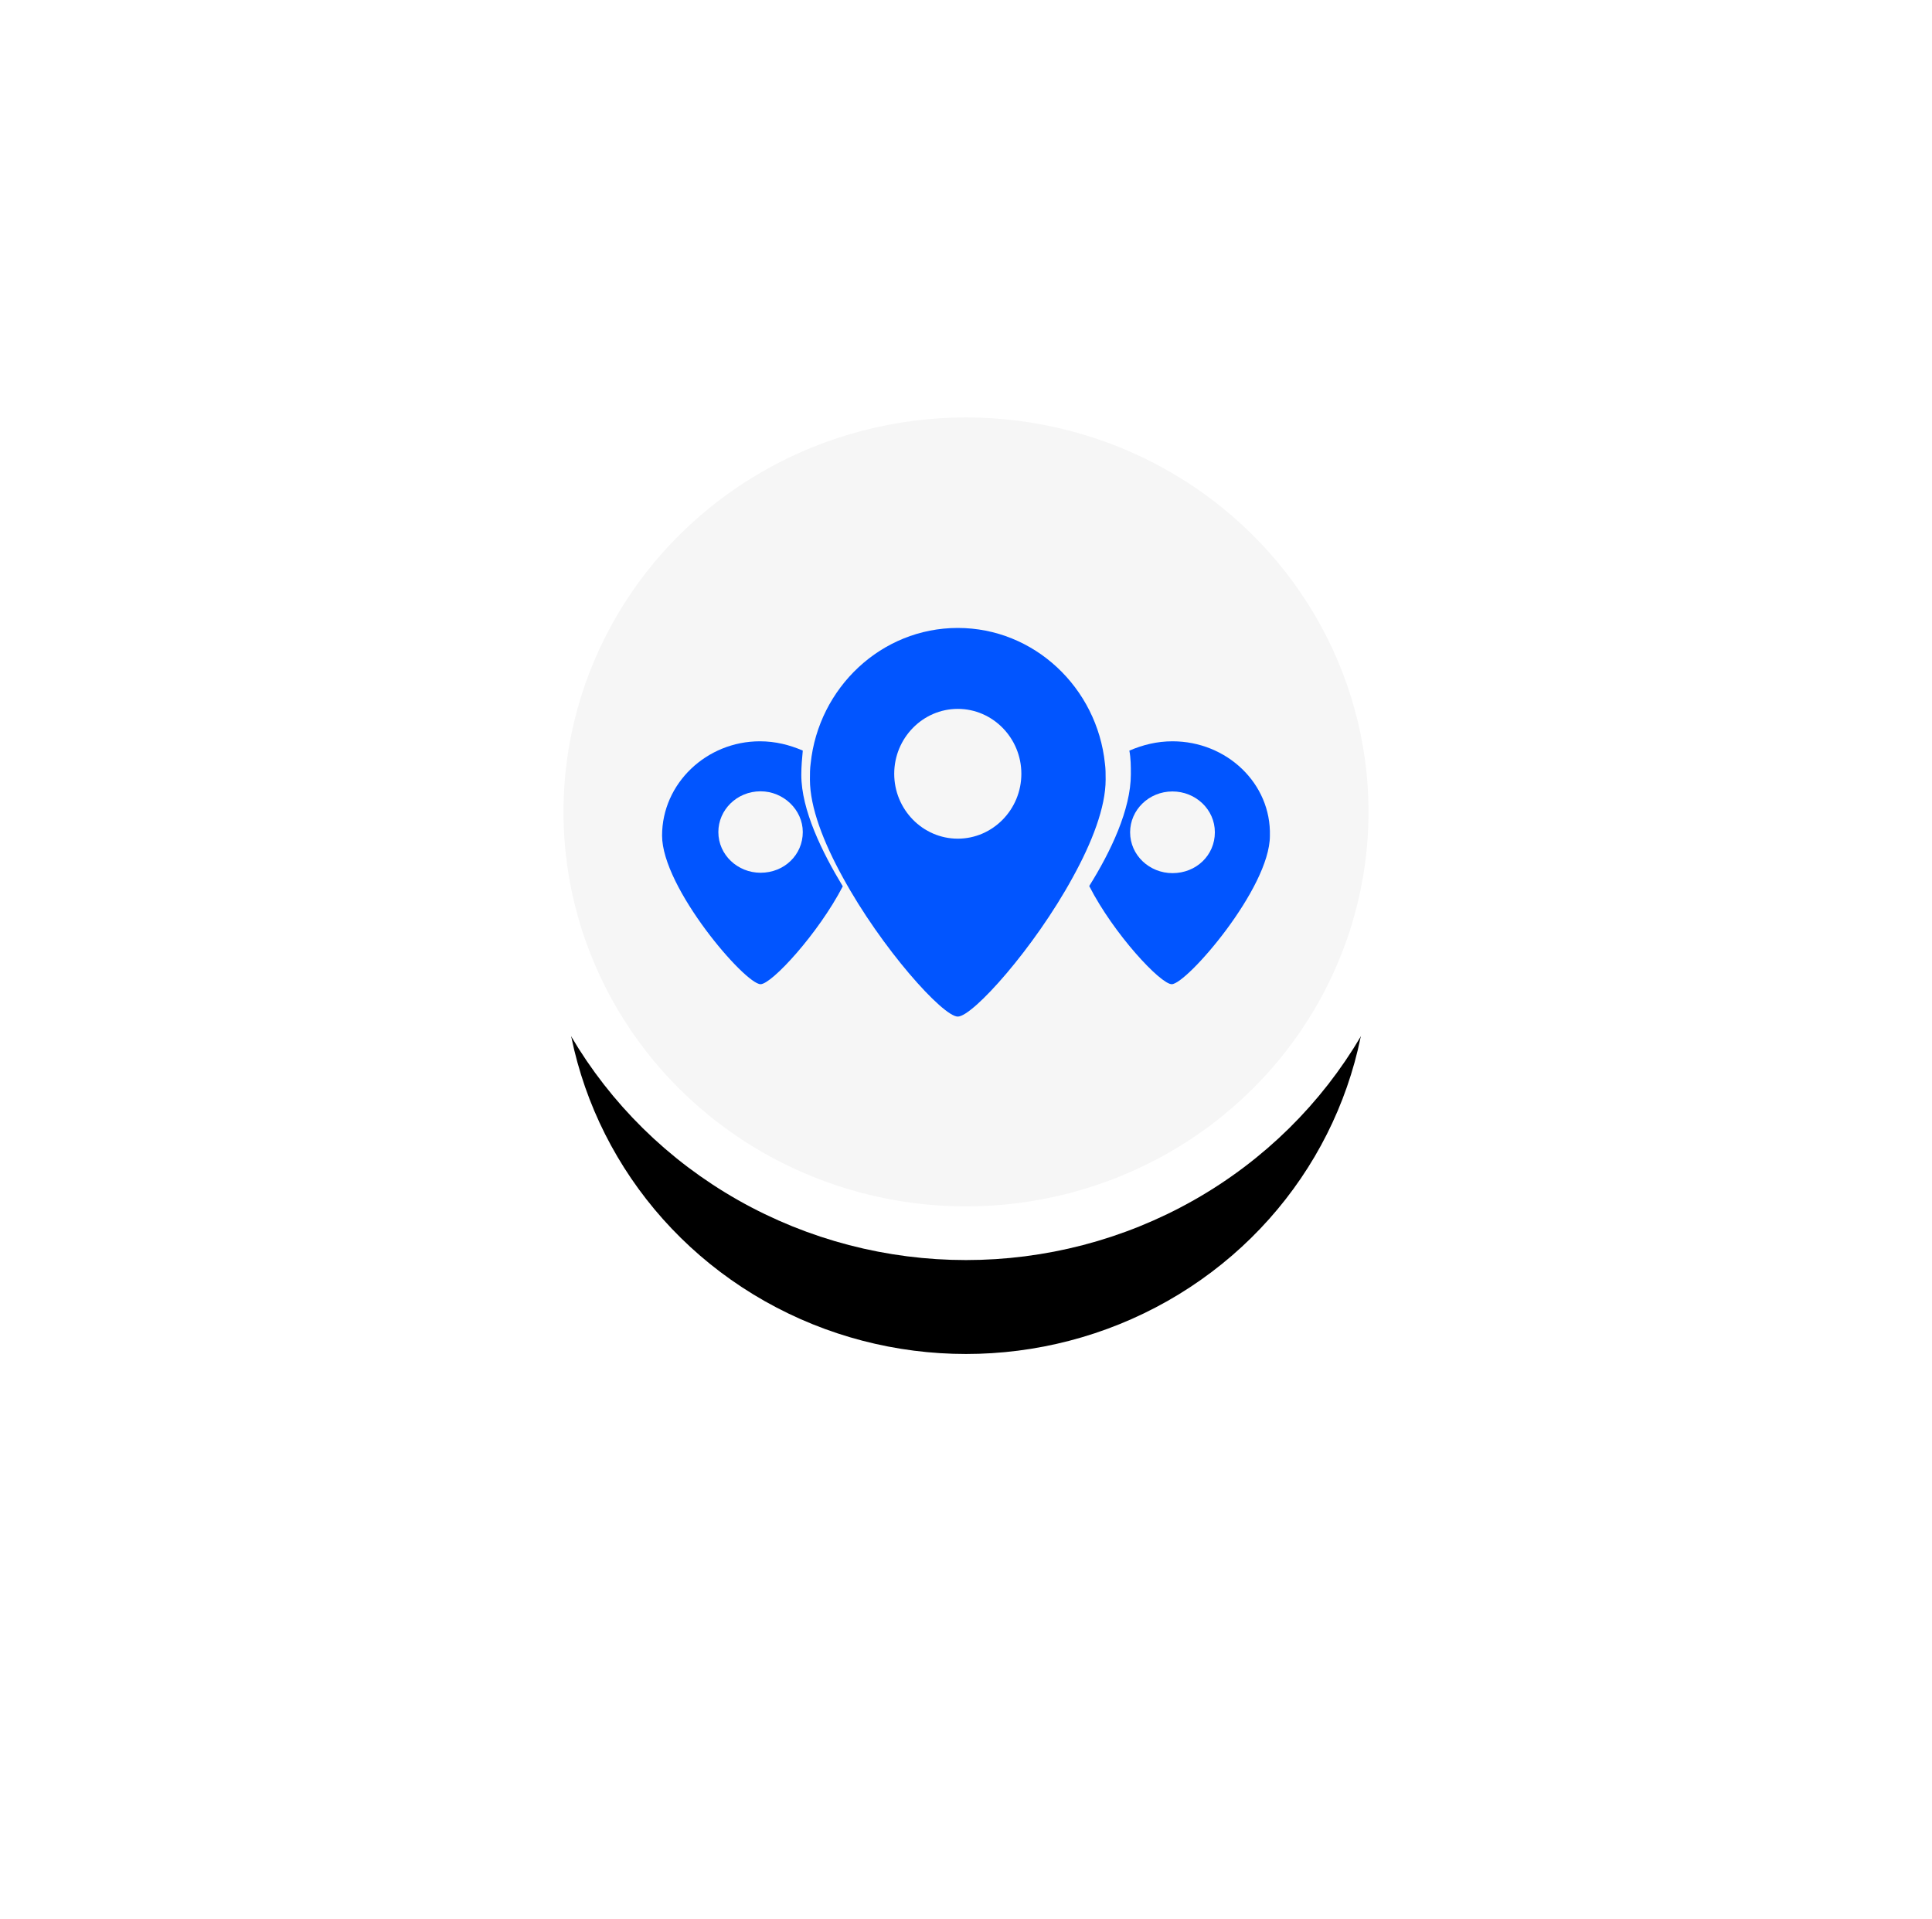 <?xml version="1.0" encoding="UTF-8"?>
<svg width="144px" height="143px" viewBox="0 0 144 143" version="1.1" xmlns="http://www.w3.org/2000/svg" xmlns:xlink="http://www.w3.org/1999/xlink">
    <!-- Generator: sketchtool 51.2 (57519) - http://www.bohemiancoding.com/sketch -->
    <title>4243EE17-4673-4CBE-A99F-97756908360E</title>
    <desc>Created with sketchtool.</desc>
    <defs>
        <ellipse id="path-1" cx="30" cy="29.511" rx="30" ry="29.4"></ellipse>
        <filter x="-115.8%" y="-99.5%" width="331.7%" height="336.4%" filterUnits="objectBoundingBox" id="filter-2">
            <feMorphology radius="4" operator="dilate" in="SourceAlpha" result="shadowSpreadOuter1"></feMorphology>
            <feOffset dx="0" dy="11" in="shadowSpreadOuter1" result="shadowOffsetOuter1"></feOffset>
            <feGaussianBlur stdDeviation="20" in="shadowOffsetOuter1" result="shadowBlurOuter1"></feGaussianBlur>
            <feComposite in="shadowBlurOuter1" in2="SourceAlpha" operator="out" result="shadowBlurOuter1"></feComposite>
            <feColorMatrix values="0 0 0 0 0.953   0 0 0 0 0.957   0 0 0 0 0.965  0 0 0 1 0" type="matrix" in="shadowBlurOuter1"></feColorMatrix>
        </filter>
    </defs>
    <g id="Home-screen" stroke="none" stroke-width="1" fill="none" fill-rule="evenodd">
        <g id="Feature-1_v2" transform="translate(-804, -203)">
            <g id="Feature-1">
                <g id="Content" transform="translate(846, 234)">
                    <g id="Group-19">
                        <g id="ic_radius-search-copy">
                            <g id="Oval-Copy">
                                <use fill="black" fill-opacity="1" filter="url(#filter-2)" xlink:href="#path-1"></use>
                                <ellipse stroke="#FFFFFF" stroke-width="4" fill="#F6F6F6" fill-rule="evenodd" cx="30" cy="29.511" rx="32" ry="31.4"></ellipse>
                            </g>
                            <path d="M17.835,24.94 C16.842,24.514 15.793,24.248 14.634,24.248 C10.659,24.248 7.347,27.39 7.347,31.276 C7.347,35.163 13.53,42.351 14.689,42.351 C15.517,42.351 18.995,38.571 20.816,35.057 C19.271,32.501 17.725,29.36 17.725,26.751 C17.725,26.112 17.78,25.526 17.835,24.94 Z M17.835,31.01 C17.835,32.714 16.455,34.045 14.689,34.045 C12.978,34.045 11.542,32.714 11.542,31.01 C11.542,29.36 12.922,27.975 14.689,27.975 C16.4,27.975 17.835,29.36 17.835,31.01 Z" id="Shape" fill="#0155FF" fill-rule="nonzero"></path>
                            <path d="M45.391,24.248 C44.227,24.248 43.174,24.515 42.176,24.942 C42.287,25.53 42.287,26.117 42.287,26.705 C42.287,29.321 40.791,32.472 39.184,35.035 C41.012,38.613 44.504,42.351 45.335,42.351 C46.443,42.351 52.65,35.195 52.65,31.297 C52.761,27.399 49.436,24.248 45.391,24.248 Z M45.391,34.074 C43.673,34.074 42.232,32.739 42.232,31.03 C42.232,29.375 43.617,27.986 45.391,27.986 C47.109,27.986 48.549,29.321 48.549,31.03 C48.549,32.739 47.164,34.074 45.391,34.074 Z" id="Shape" fill="#0155FF" fill-rule="nonzero"></path>
                            <path d="M40.355,25.908 C39.769,20.256 35.084,15.8 29.388,15.8 C23.691,15.8 19.006,20.256 18.421,25.908 C18.367,26.288 18.367,26.669 18.367,27.103 C18.367,29.168 19.379,31.777 20.816,34.385 C23.691,39.657 28.27,44.765 29.388,44.765 C30.506,44.765 35.084,39.657 37.959,34.385 C39.397,31.777 40.408,29.168 40.408,27.103 C40.408,26.669 40.408,26.288 40.355,25.908 Z M29.388,31.505 C26.779,31.505 24.65,29.332 24.65,26.669 C24.65,24.006 26.779,21.832 29.388,21.832 C31.996,21.832 34.126,24.006 34.126,26.669 C34.126,29.332 31.996,31.505 29.388,31.505 Z" id="Shape" fill="#0155FF" fill-rule="nonzero"></path>
                        </g>
                    </g>
                </g>
            </g>
        </g>
    </g>
</svg>
